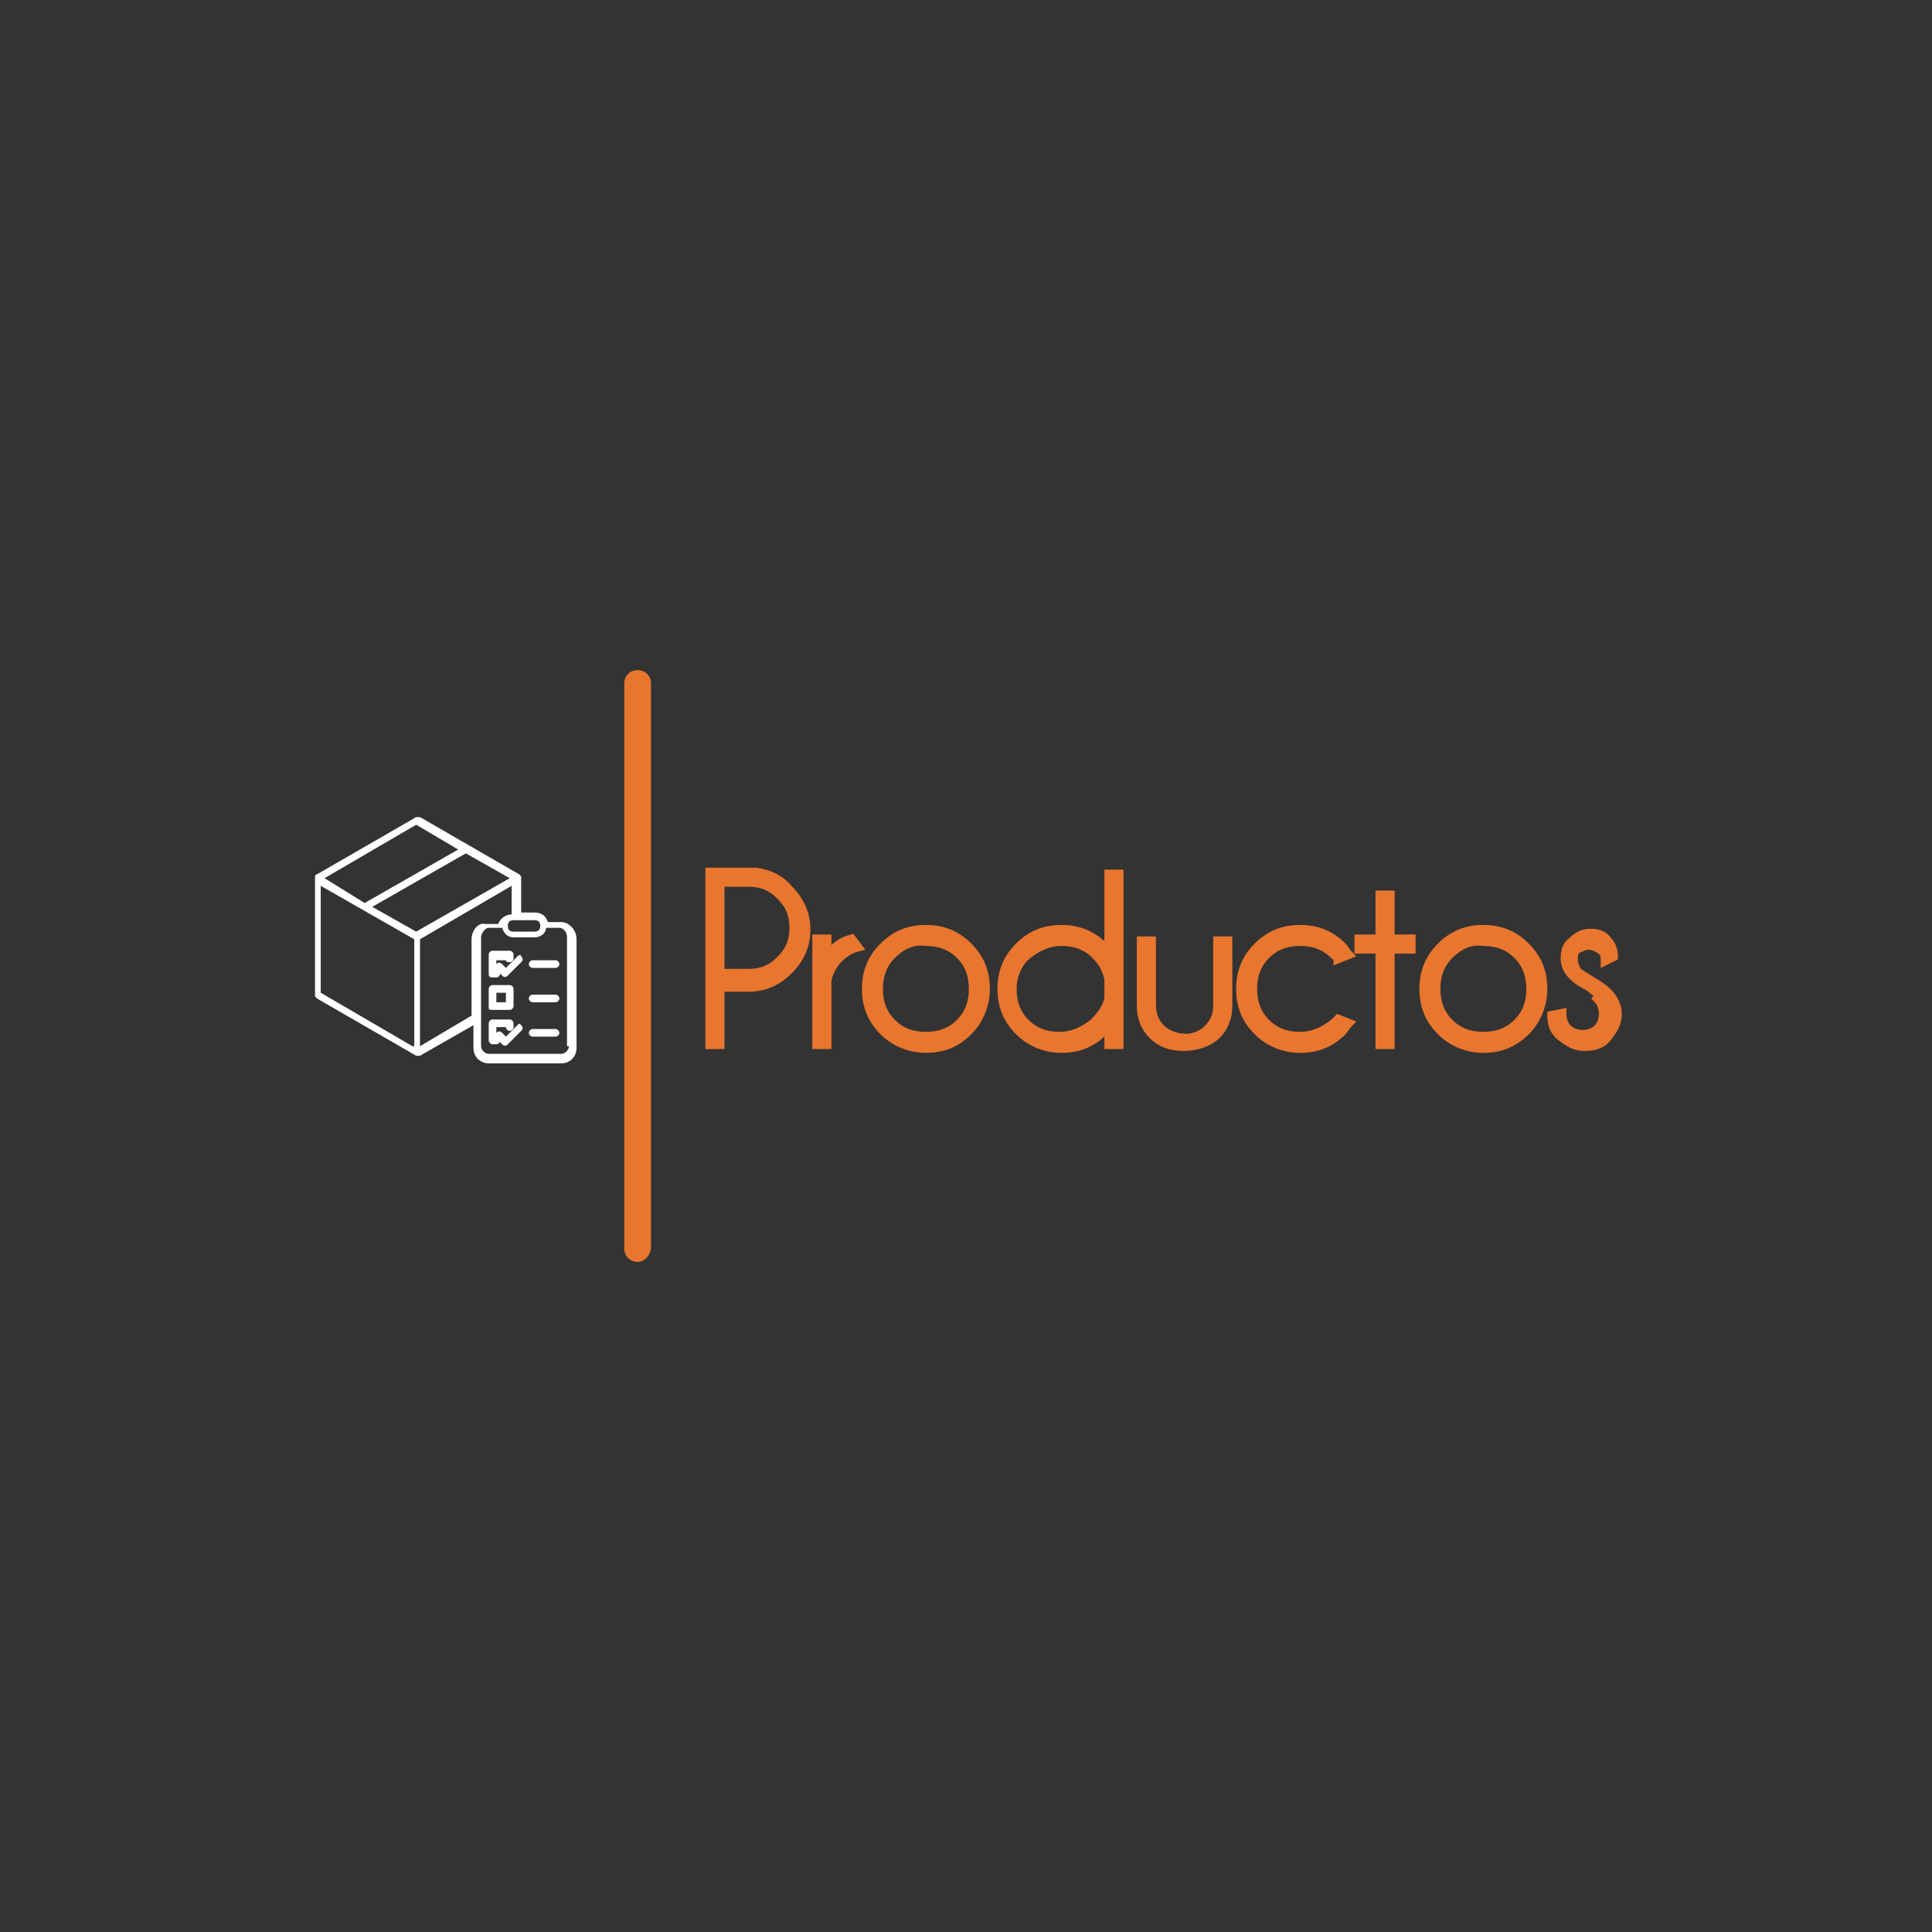 <?xml version="1.0" encoding="utf-8"?>
<!-- Generator: Adobe Illustrator 24.0.2, SVG Export Plug-In . SVG Version: 6.00 Build 0)  -->
<svg version="1.1" id="off" xmlns="http://www.w3.org/2000/svg" xmlns:xlink="http://www.w3.org/1999/xlink" x="0px" y="0px"
	 viewBox="0 0 101.2 101.2" style="enable-background:new 0 0 101.2 101.2;" xml:space="preserve">
<rect x="0" y="0" width="101.2" height="101.2" fill="#333333" stroke="none"/>
<style type="text/css">
	.st0{fill:#E9762F;}
	.st1{fill:#7382A3;}
	.st2{fill:#A4AAC2;}
	.st3{fill:#FFFFFF;}
	.st4{display:none;fill:#3F3F3F;}
	.st5{fill:#3F3F3F;}
	.st6{fill:none;stroke:#E9762E;stroke-width:0.594;stroke-miterlimit:10;}
	.st7{clip-path:url(#SVGID_2_);}
	.st8{fill:#727276;}
	.st9{fill:#E9762E;}
	.st10{clip-path:url(#SVGID_6_);}
	.st11{fill:#E9762E;stroke:#E9762E;stroke-width:0.5;stroke-miterlimit:10;}
</style>
<rect y="30.4" class="st4" width="101.2" height="40.3"/>
<g>
	<path class="st11" d="M37.7,51.6v3.1h-0.5v-9h2.4c0.7,0.1,1.3,0.4,1.7,0.9c0.6,0.6,0.9,1.3,0.9,2.1c0,0.8-0.3,1.5-0.9,2.1
		s-1.3,0.9-2.1,0.9H37.7z M37.7,46.2v4.8h1.5c0.7,0,1.2-0.2,1.7-0.7c0.5-0.5,0.7-1,0.7-1.7c0-0.7-0.2-1.2-0.7-1.7
		c-0.5-0.5-1-0.7-1.7-0.7H37.7z"/>
	<path class="st11" d="M44.9,49.6c-0.4,0.1-0.7,0.3-1.1,0.7c-0.3,0.4-0.5,0.8-0.5,1.2v3.2h-0.5v-5.5h0.5v1.2c0.2-0.6,0.6-1,1.3-1.2
		L44.9,49.6z"/>
	<path class="st11" d="M48.5,48.7c0.9,0,1.6,0.3,2.2,0.9s0.9,1.3,0.9,2.2c0,0.8-0.3,1.6-0.9,2.2c-0.6,0.6-1.3,0.9-2.2,0.9
		c-0.8,0-1.6-0.3-2.2-0.9c-0.6-0.6-0.9-1.3-0.9-2.2c0-0.9,0.3-1.6,0.9-2.2C46.9,49,47.6,48.7,48.5,48.7z M46.7,50
		c-0.5,0.5-0.7,1.1-0.7,1.8s0.2,1.3,0.7,1.8c0.5,0.5,1.1,0.7,1.8,0.7c0.7,0,1.3-0.2,1.8-0.7c0.5-0.5,0.7-1.1,0.7-1.8
		s-0.2-1.3-0.7-1.8s-1.1-0.7-1.8-0.7C47.8,49.2,47.2,49.5,46.7,50z"/>
	<path class="st11" d="M58.6,54.7h-0.5v-1.1c-0.1,0.1-0.2,0.3-0.3,0.4c-0.6,0.6-1.3,0.9-2.2,0.9c-0.8,0-1.6-0.3-2.2-0.9
		c-0.6-0.6-0.9-1.3-0.9-2.2c0-0.9,0.3-1.6,0.9-2.2c0.6-0.6,1.3-0.9,2.2-0.9c0.9,0,1.6,0.3,2.2,0.9c0.1,0.1,0.2,0.2,0.3,0.4v-4.2h0.5
		V54.7z M58.1,52.3v-1c-0.1-0.5-0.3-0.9-0.7-1.3c-0.5-0.5-1.1-0.7-1.8-0.7c-0.7,0-1.3,0.3-1.8,0.7S53,51.1,53,51.8s0.2,1.3,0.7,1.8
		c0.5,0.5,1.1,0.7,1.8,0.7c0.7,0,1.3-0.3,1.8-0.7C57.7,53.2,58,52.8,58.1,52.3z"/>
	<path class="st11" d="M62,54.8c-0.7,0-1.2-0.2-1.6-0.6s-0.6-0.9-0.6-1.5v-3.4h0.5v3.4c0,0.5,0.2,0.9,0.5,1.2
		c0.3,0.3,0.8,0.5,1.3,0.5c0.5,0,0.9-0.2,1.2-0.5c0.3-0.3,0.5-0.7,0.5-1.2v-3.4h0.5v3.4c0,0.6-0.2,1.1-0.6,1.5S62.6,54.8,62,54.8z"
		/>
	<path class="st11" d="M70.1,53.4l0.5,0.2c-0.1,0.1-0.2,0.3-0.3,0.4c-0.6,0.6-1.3,0.9-2.2,0.9c-0.8,0-1.6-0.3-2.2-0.9
		c-0.6-0.6-0.9-1.3-0.9-2.2c0-0.9,0.3-1.6,0.9-2.2c0.6-0.6,1.3-0.9,2.2-0.9c0.9,0,1.6,0.3,2.2,0.9c0.1,0.1,0.2,0.3,0.3,0.4l-0.5,0.2
		C70.1,50.1,70,50,69.9,50c-0.5-0.5-1.1-0.7-1.8-0.7c-0.7,0-1.3,0.2-1.8,0.7s-0.7,1.1-0.7,1.8c0,0.7,0.2,1.3,0.7,1.8
		s1.1,0.7,1.8,0.7c0.7,0,1.3-0.3,1.8-0.7C70,53.5,70.1,53.4,70.1,53.4z"/>
	<path class="st11" d="M72.3,49.2v-2.3h0.5v2.3h1.1v0.5h-1.1v5h-0.5v-5h-1.1v-0.5H72.3z"/>
	<path class="st11" d="M77.7,48.7c0.9,0,1.6,0.3,2.2,0.9s0.9,1.3,0.9,2.2c0,0.8-0.3,1.6-0.9,2.2c-0.6,0.6-1.3,0.9-2.2,0.9
		c-0.8,0-1.6-0.3-2.2-0.9c-0.6-0.6-0.9-1.3-0.9-2.2c0-0.9,0.3-1.6,0.9-2.2C76.1,49,76.8,48.7,77.7,48.7z M75.9,50
		c-0.5,0.5-0.7,1.1-0.7,1.8s0.2,1.3,0.7,1.8c0.5,0.5,1.1,0.7,1.8,0.7c0.7,0,1.3-0.2,1.8-0.7c0.5-0.5,0.7-1.1,0.7-1.8
		S80,50.5,79.5,50s-1.1-0.7-1.8-0.7C77,49.2,76.4,49.5,75.9,50z"/>
	<path class="st11" d="M83.3,51.7c-0.4-0.2-0.7-0.4-0.9-0.6c-0.3-0.3-0.4-0.6-0.4-0.9c0-0.4,0.1-0.7,0.4-0.9
		c0.3-0.3,0.6-0.4,0.9-0.4c0.4,0,0.7,0.1,0.9,0.4c0.2,0.2,0.3,0.5,0.3,0.8v0l-0.4,0.2c0-0.3-0.1-0.5-0.3-0.6s-0.3-0.2-0.6-0.2
		c-0.2,0-0.4,0.1-0.6,0.2s-0.2,0.4-0.2,0.6c0,0.2,0.1,0.4,0.2,0.6c0.1,0.1,0.3,0.2,0.6,0.4c0.5,0.3,0.8,0.5,1,0.7
		c0.3,0.3,0.5,0.7,0.5,1.1c0,0.5-0.2,0.8-0.5,1.2s-0.7,0.5-1.2,0.5s-0.8-0.2-1.2-0.5s-0.5-0.7-0.5-1.1l0.5-0.1
		c0,0.3,0.1,0.6,0.3,0.8c0.2,0.2,0.5,0.3,0.8,0.3s0.6-0.1,0.8-0.3c0.2-0.2,0.3-0.5,0.3-0.8c0-0.3-0.1-0.6-0.3-0.8
		C83.9,52.1,83.6,52,83.3,51.7z"/>
</g>
<path class="st9" d="M33.4,66.1L33.4,66.1c-0.4,0-0.7-0.3-0.7-0.7V35.8c0-0.4,0.3-0.7,0.7-0.7l0,0c0.4,0,0.7,0.3,0.7,0.7v29.5
	C34.1,65.7,33.8,66.1,33.4,66.1z"/>
<g>
	<path class="st3" d="M29.4,48.3h-0.7c-0.1-0.3-0.3-0.5-0.7-0.5h-0.7V46c0-0.1,0-0.1-0.1-0.2l-5.2-3c-0.1,0-0.1,0-0.2,0l-5.2,3
		c-0.1,0-0.1,0.1-0.1,0.2v6.1c0,0.1,0,0.1,0.1,0.2l5.2,3c0,0,0.1,0,0.1,0c0,0,0.1,0,0.1,0l2.8-1.6v1.2c0,0.5,0.4,0.8,0.8,0.8
		c0,0,0,0,0,0h3.8c0.5,0,0.8-0.4,0.8-0.8c0,0,0,0,0,0v-5.7C30.2,48.7,29.8,48.3,29.4,48.3z M28,48.2c0.2,0,0.3,0.1,0.3,0.3l0,0v0
		c0,0.2-0.1,0.3-0.3,0.3c0,0,0,0,0,0h-1.1c-0.2,0-0.3-0.1-0.3-0.3l0,0v0c0-0.2,0.1-0.3,0.3-0.3c0,0,0,0,0,0H28z M21.8,43.2l2.2,1.3
		l-4.9,2.8L17,46L21.8,43.2z M21.6,54.8L16.8,52v-5.6l4.9,2.8V54.8z M21.8,48.8l-2.3-1.3l4.9-2.8l2.3,1.3L21.8,48.8z M24.7,49.2v4
		L22,54.8v-5.6l4.8-2.8v1.5h0c-0.3,0-0.6,0.2-0.7,0.5h-0.7C25.1,48.3,24.7,48.7,24.7,49.2z M29.8,54.8c0,0.2-0.2,0.4-0.4,0.4
		c0,0,0,0,0,0h-3.8c-0.2,0-0.4-0.2-0.4-0.4c0,0,0,0,0,0v-5.7c0-0.2,0.2-0.5,0.4-0.5c0,0,0,0,0,0h0.7c0.1,0.3,0.3,0.5,0.6,0.5H28
		c0.3,0,0.6-0.2,0.6-0.5h0.7c0.2,0,0.4,0.2,0.4,0.5V54.8z"/>
	<path class="st3" d="M25.8,51.2H26c0.1,0,0.2-0.1,0.2-0.2s-0.1-0.2-0.2-0.2h0v-0.5h0.5c0,0.1,0.1,0.1,0.2,0.1
		c0.1,0,0.2-0.1,0.2-0.2V50c0-0.1-0.1-0.2-0.2-0.2h-0.9c-0.1,0-0.2,0.1-0.2,0.2c0,0,0,0,0,0V51C25.6,51.1,25.6,51.2,25.8,51.2
		C25.8,51.2,25.8,51.2,25.8,51.2z"/>
	<path class="st3" d="M25.8,52.9h0.9c0.1,0,0.2-0.1,0.2-0.2v-0.9c0-0.1-0.1-0.2-0.2-0.2h-0.9c-0.1,0-0.2,0.1-0.2,0.2v0.9
		C25.6,52.9,25.6,52.9,25.8,52.9z M26,52h0.5v0.5H26V52z"/>
	<path class="st3" d="M26,54.3L26,54.3l0-0.5h0.5c0,0.1,0.1,0.2,0.2,0.2c0.1,0,0.2-0.1,0.2-0.2v-0.2c0-0.1-0.1-0.2-0.2-0.2h-0.9
		c-0.1,0-0.2,0.1-0.2,0.2v0.9c0,0.1,0.1,0.2,0.2,0.2c0,0,0,0,0,0H26c0.1,0,0.2-0.1,0.2-0.2S26.1,54.3,26,54.3L26,54.3z"/>
	<path class="st3" d="M27.1,50.1l-0.6,0.6l-0.2-0.2c-0.1-0.1-0.2-0.1-0.3,0s-0.1,0.2,0,0.3l0.3,0.3c0.1,0.1,0.2,0.1,0.3,0
		c0,0,0,0,0,0l0.7-0.7c0.1-0.1,0.1-0.2,0-0.3C27.3,50,27.2,50,27.1,50.1L27.1,50.1z"/>
	<path class="st3" d="M27.1,53.7l-0.6,0.6l-0.2-0.2c-0.1-0.1-0.2-0.1-0.3,0s-0.1,0.2,0,0.3l0.3,0.3c0.1,0.1,0.2,0.1,0.3,0
		c0,0,0,0,0,0l0.7-0.7c0.1-0.1,0.1-0.2,0-0.3S27.2,53.6,27.1,53.7L27.1,53.7z"/>
	<path class="st3" d="M29.1,50.3h-1.2c-0.1,0-0.2,0.1-0.2,0.2s0.1,0.2,0.2,0.2h1.2c0.1,0,0.2-0.1,0.2-0.2S29.2,50.3,29.1,50.3z"/>
	<path class="st3" d="M29.1,52.1h-1.2c-0.1,0-0.2,0.1-0.2,0.2s0.1,0.2,0.2,0.2h1.2c0.1,0,0.2-0.1,0.2-0.2S29.2,52.1,29.1,52.1z"/>
	<path class="st3" d="M29.1,53.9h-1.2c-0.1,0-0.2,0.1-0.2,0.2s0.1,0.2,0.2,0.2h1.2c0.1,0,0.2-0.1,0.2-0.2S29.2,53.9,29.1,53.9z"/>
</g>
</svg>

